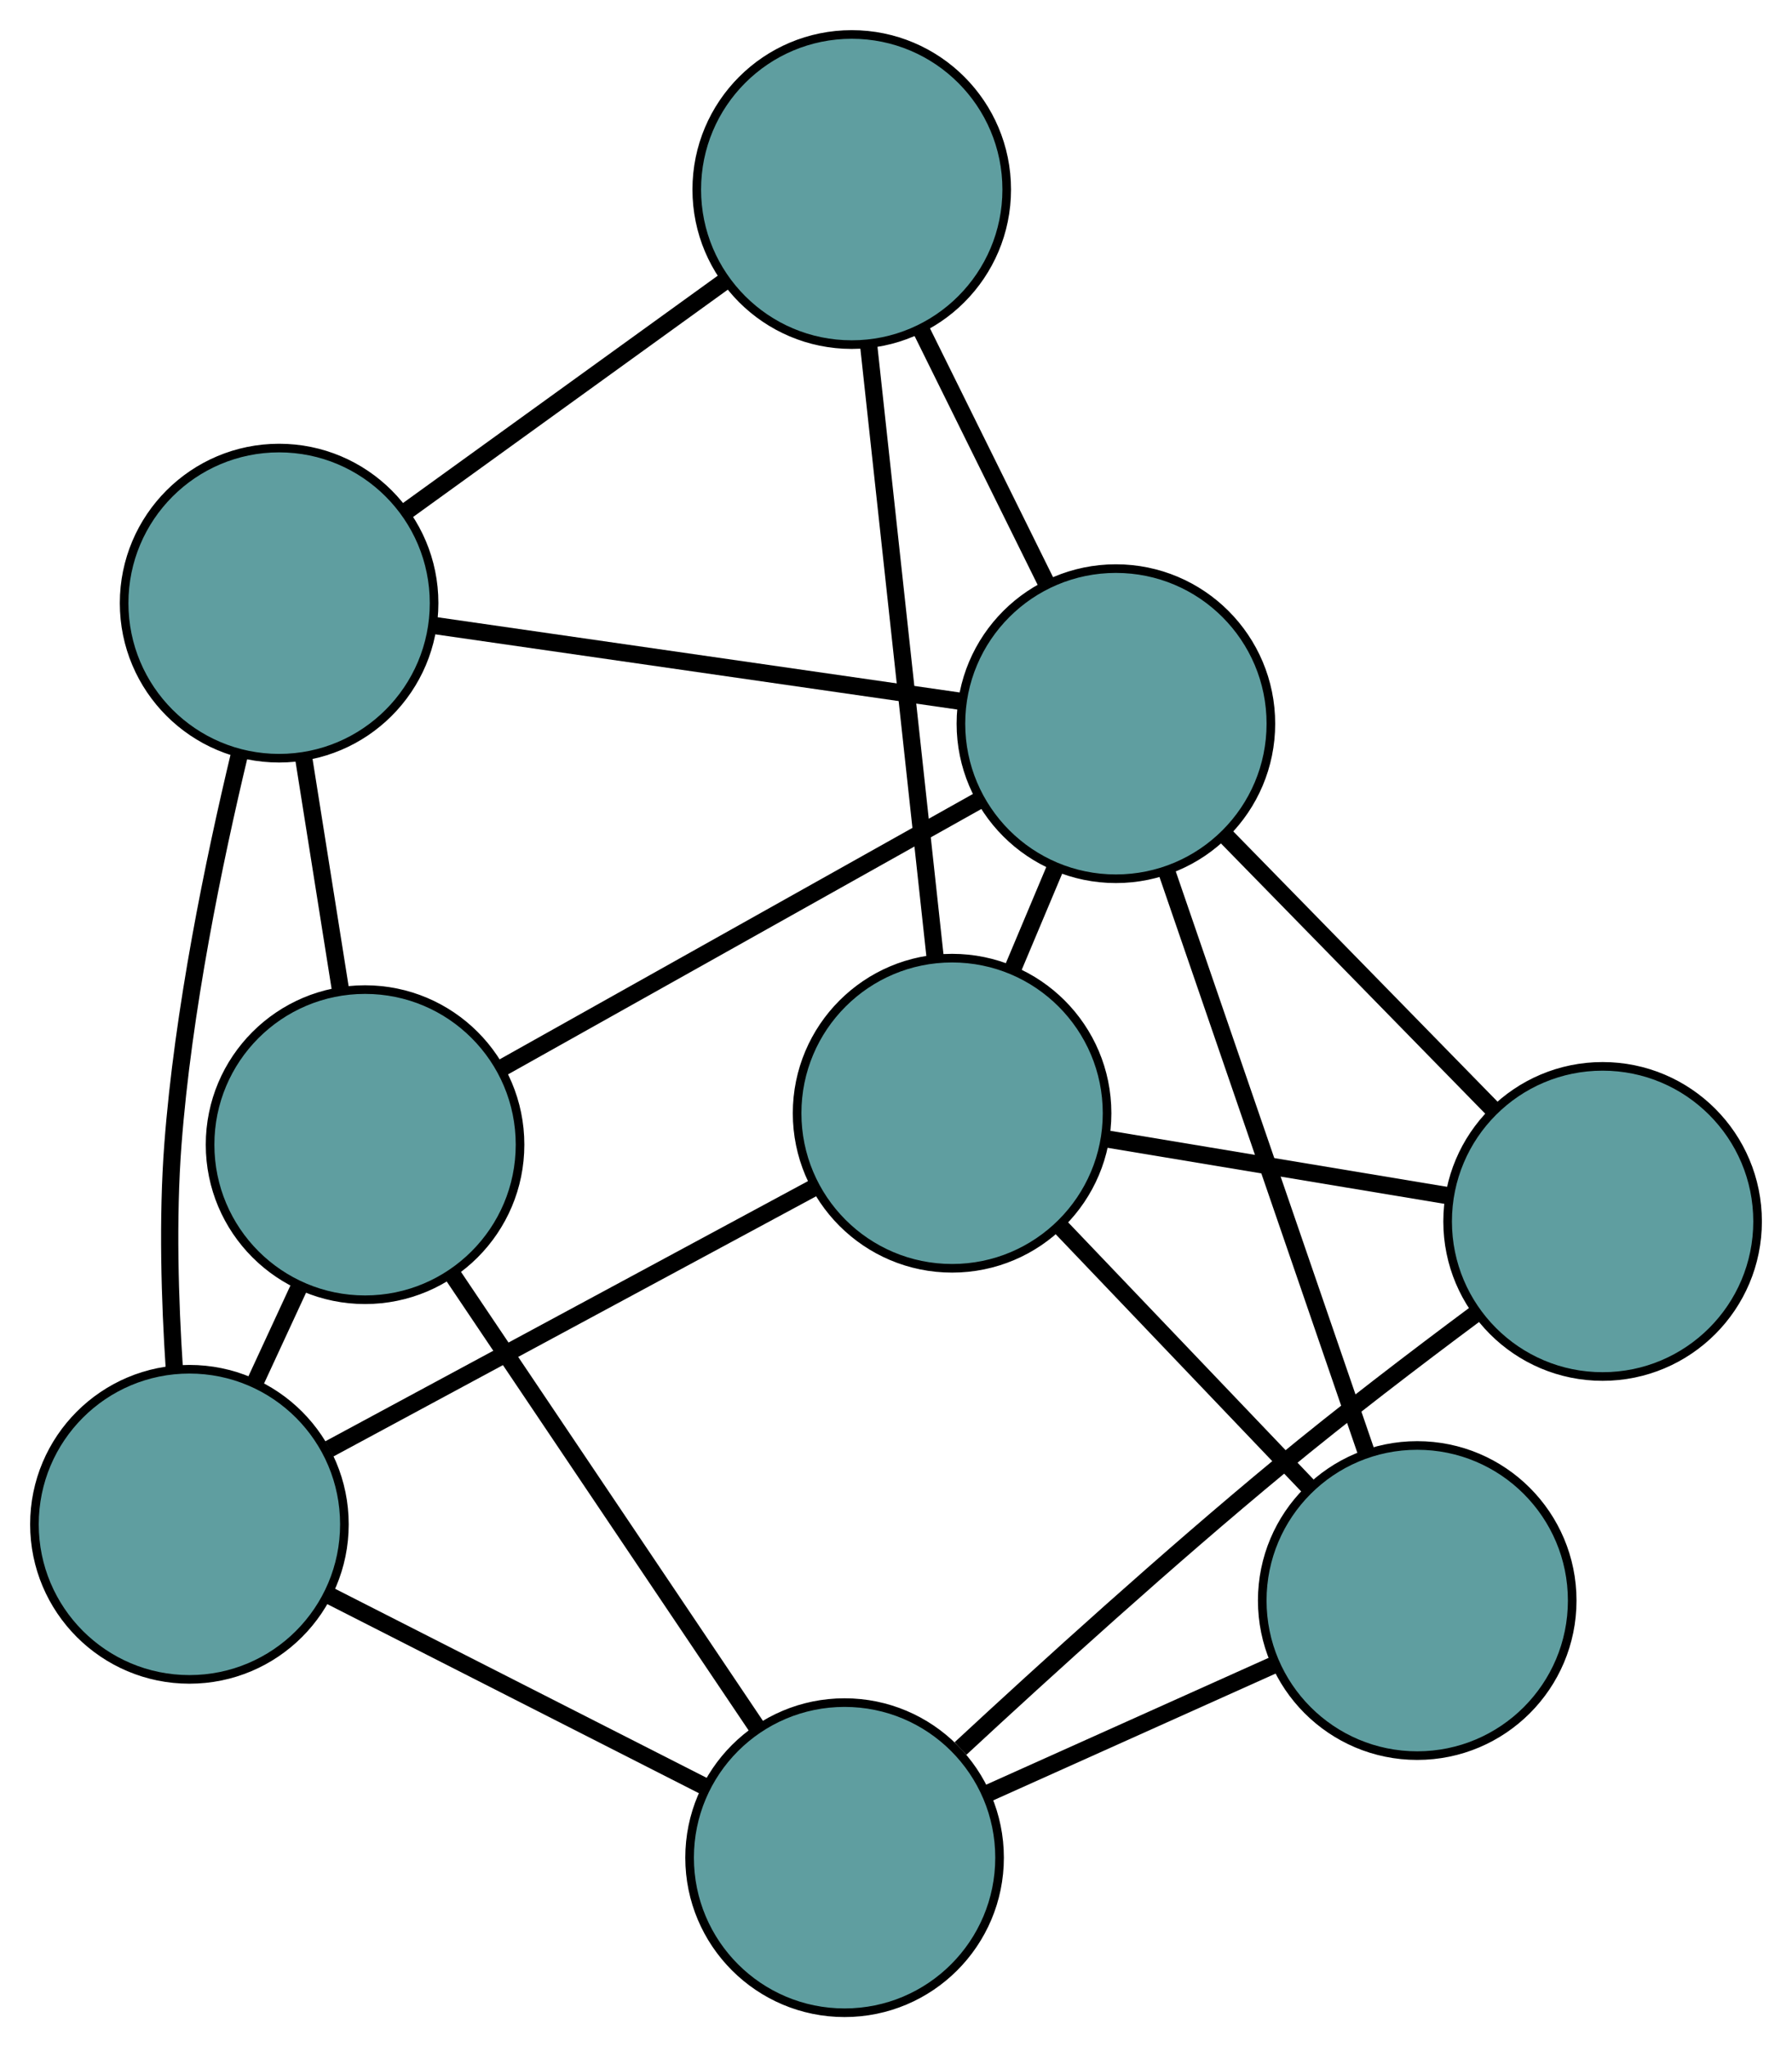 <?xml version="1.0" encoding="UTF-8" standalone="no"?>
<!DOCTYPE svg PUBLIC "-//W3C//DTD SVG 1.1//EN"
 "http://www.w3.org/Graphics/SVG/1.1/DTD/svg11.dtd">
<!-- Generated by graphviz version 2.36.0 (20140111.2315)
 -->
<!-- Title: G Pages: 1 -->
<svg width="100%" height="100%"
 viewBox="0.00 0.00 208.13 237.63" xmlns="http://www.w3.org/2000/svg" xmlns:xlink="http://www.w3.org/1999/xlink">
<g id="graph0" class="graph" transform="scale(1 1) rotate(0) translate(4 233.626)">
<title>G</title>
<!-- 0 -->
<g id="node1" class="node"><title>0</title>
<ellipse fill="cadetblue" stroke="black" cx="18" cy="-56.694" rx="18" ry="18"/>
</g>
<!-- 4 -->
<g id="node5" class="node"><title>4</title>
<ellipse fill="cadetblue" stroke="black" cx="38.399" cy="-100.761" rx="18" ry="18"/>
</g>
<!-- 0&#45;&#45;4 -->
<g id="edge1" class="edge"><title>0&#45;&#45;4</title>
<path fill="none" stroke="black" stroke-width="2" d="M25.596,-73.103C27.272,-76.725 29.049,-80.564 30.729,-84.192"/>
</g>
<!-- 5 -->
<g id="node6" class="node"><title>5</title>
<ellipse fill="cadetblue" stroke="black" cx="28.416" cy="-163.618" rx="18" ry="18"/>
</g>
<!-- 0&#45;&#45;5 -->
<g id="edge2" class="edge"><title>0&#45;&#45;5</title>
<path fill="none" stroke="black" stroke-width="2" d="M16.25,-74.708C15.724,-82.689 15.436,-92.187 16.079,-100.735 17.247,-116.267 20.827,-133.617 23.832,-146.152"/>
</g>
<!-- 6 -->
<g id="node7" class="node"><title>6</title>
<ellipse fill="cadetblue" stroke="black" cx="106.579" cy="-104.411" rx="18" ry="18"/>
</g>
<!-- 0&#45;&#45;6 -->
<g id="edge3" class="edge"><title>0&#45;&#45;6</title>
<path fill="none" stroke="black" stroke-width="2" d="M34.247,-65.446C50.229,-74.056 74.489,-87.124 90.436,-95.715"/>
</g>
<!-- 7 -->
<g id="node8" class="node"><title>7</title>
<ellipse fill="cadetblue" stroke="black" cx="94.093" cy="-18" rx="18" ry="18"/>
</g>
<!-- 0&#45;&#45;7 -->
<g id="edge4" class="edge"><title>0&#45;&#45;7</title>
<path fill="none" stroke="black" stroke-width="2" d="M34.137,-48.488C47.051,-41.921 65.072,-32.758 77.979,-26.194"/>
</g>
<!-- 1 -->
<g id="node2" class="node"><title>1</title>
<ellipse fill="cadetblue" stroke="black" cx="94.924" cy="-211.626" rx="18" ry="18"/>
</g>
<!-- 1&#45;&#45;5 -->
<g id="edge5" class="edge"><title>1&#45;&#45;5</title>
<path fill="none" stroke="black" stroke-width="2" d="M80.163,-200.972C69.142,-193.016 54.146,-182.192 43.135,-174.243"/>
</g>
<!-- 1&#45;&#45;6 -->
<g id="edge6" class="edge"><title>1&#45;&#45;6</title>
<path fill="none" stroke="black" stroke-width="2" d="M96.901,-193.438C99.057,-173.603 102.487,-142.059 104.631,-122.33"/>
</g>
<!-- 8 -->
<g id="node9" class="node"><title>8</title>
<ellipse fill="cadetblue" stroke="black" cx="125.605" cy="-149.626" rx="18" ry="18"/>
</g>
<!-- 1&#45;&#45;8 -->
<g id="edge7" class="edge"><title>1&#45;&#45;8</title>
<path fill="none" stroke="black" stroke-width="2" d="M102.985,-195.336C107.459,-186.295 113.008,-175.081 117.491,-166.023"/>
</g>
<!-- 2 -->
<g id="node3" class="node"><title>2</title>
<ellipse fill="cadetblue" stroke="black" cx="160.602" cy="-47.846" rx="18" ry="18"/>
</g>
<!-- 2&#45;&#45;6 -->
<g id="edge8" class="edge"><title>2&#45;&#45;6</title>
<path fill="none" stroke="black" stroke-width="2" d="M148.072,-60.965C139.345,-70.104 127.754,-82.24 119.041,-91.363"/>
</g>
<!-- 2&#45;&#45;7 -->
<g id="edge9" class="edge"><title>2&#45;&#45;7</title>
<path fill="none" stroke="black" stroke-width="2" d="M144.162,-40.468C134.006,-35.911 121.012,-30.08 110.807,-25.5"/>
</g>
<!-- 2&#45;&#45;8 -->
<g id="edge10" class="edge"><title>2&#45;&#45;8</title>
<path fill="none" stroke="black" stroke-width="2" d="M154.665,-65.112C148.23,-83.828 138.018,-113.527 131.571,-132.276"/>
</g>
<!-- 3 -->
<g id="node4" class="node"><title>3</title>
<ellipse fill="cadetblue" stroke="black" cx="182.133" cy="-91.85" rx="18" ry="18"/>
</g>
<!-- 3&#45;&#45;6 -->
<g id="edge11" class="edge"><title>3&#45;&#45;6</title>
<path fill="none" stroke="black" stroke-width="2" d="M164.228,-94.827C152.184,-96.829 136.373,-99.458 124.356,-101.456"/>
</g>
<!-- 3&#45;&#45;7 -->
<g id="edge12" class="edge"><title>3&#45;&#45;7</title>
<path fill="none" stroke="black" stroke-width="2" d="M167.321,-81.08C160.341,-75.891 151.963,-69.499 144.664,-63.472 131.737,-52.796 117.591,-39.973 107.556,-30.67"/>
</g>
<!-- 3&#45;&#45;8 -->
<g id="edge13" class="edge"><title>3&#45;&#45;8</title>
<path fill="none" stroke="black" stroke-width="2" d="M169.306,-104.961C160.055,-114.416 147.621,-127.125 138.381,-136.568"/>
</g>
<!-- 4&#45;&#45;5 -->
<g id="edge14" class="edge"><title>4&#45;&#45;5</title>
<path fill="none" stroke="black" stroke-width="2" d="M35.565,-118.606C34.227,-127.026 32.634,-137.058 31.291,-145.511"/>
</g>
<!-- 4&#45;&#45;7 -->
<g id="edge15" class="edge"><title>4&#45;&#45;7</title>
<path fill="none" stroke="black" stroke-width="2" d="M48.614,-85.582C58.663,-70.649 73.916,-47.983 83.943,-33.084"/>
</g>
<!-- 4&#45;&#45;8 -->
<g id="edge16" class="edge"><title>4&#45;&#45;8</title>
<path fill="none" stroke="black" stroke-width="2" d="M54.394,-109.724C70.129,-118.541 94.012,-131.924 109.711,-140.721"/>
</g>
<!-- 5&#45;&#45;8 -->
<g id="edge17" class="edge"><title>5&#45;&#45;8</title>
<path fill="none" stroke="black" stroke-width="2" d="M46.242,-161.052C63.668,-158.543 90.062,-154.743 107.563,-152.224"/>
</g>
<!-- 6&#45;&#45;8 -->
<g id="edge18" class="edge"><title>6&#45;&#45;8</title>
<path fill="none" stroke="black" stroke-width="2" d="M113.664,-121.248C115.27,-125.064 116.974,-129.116 118.578,-132.926"/>
</g>
</g>
</svg>

